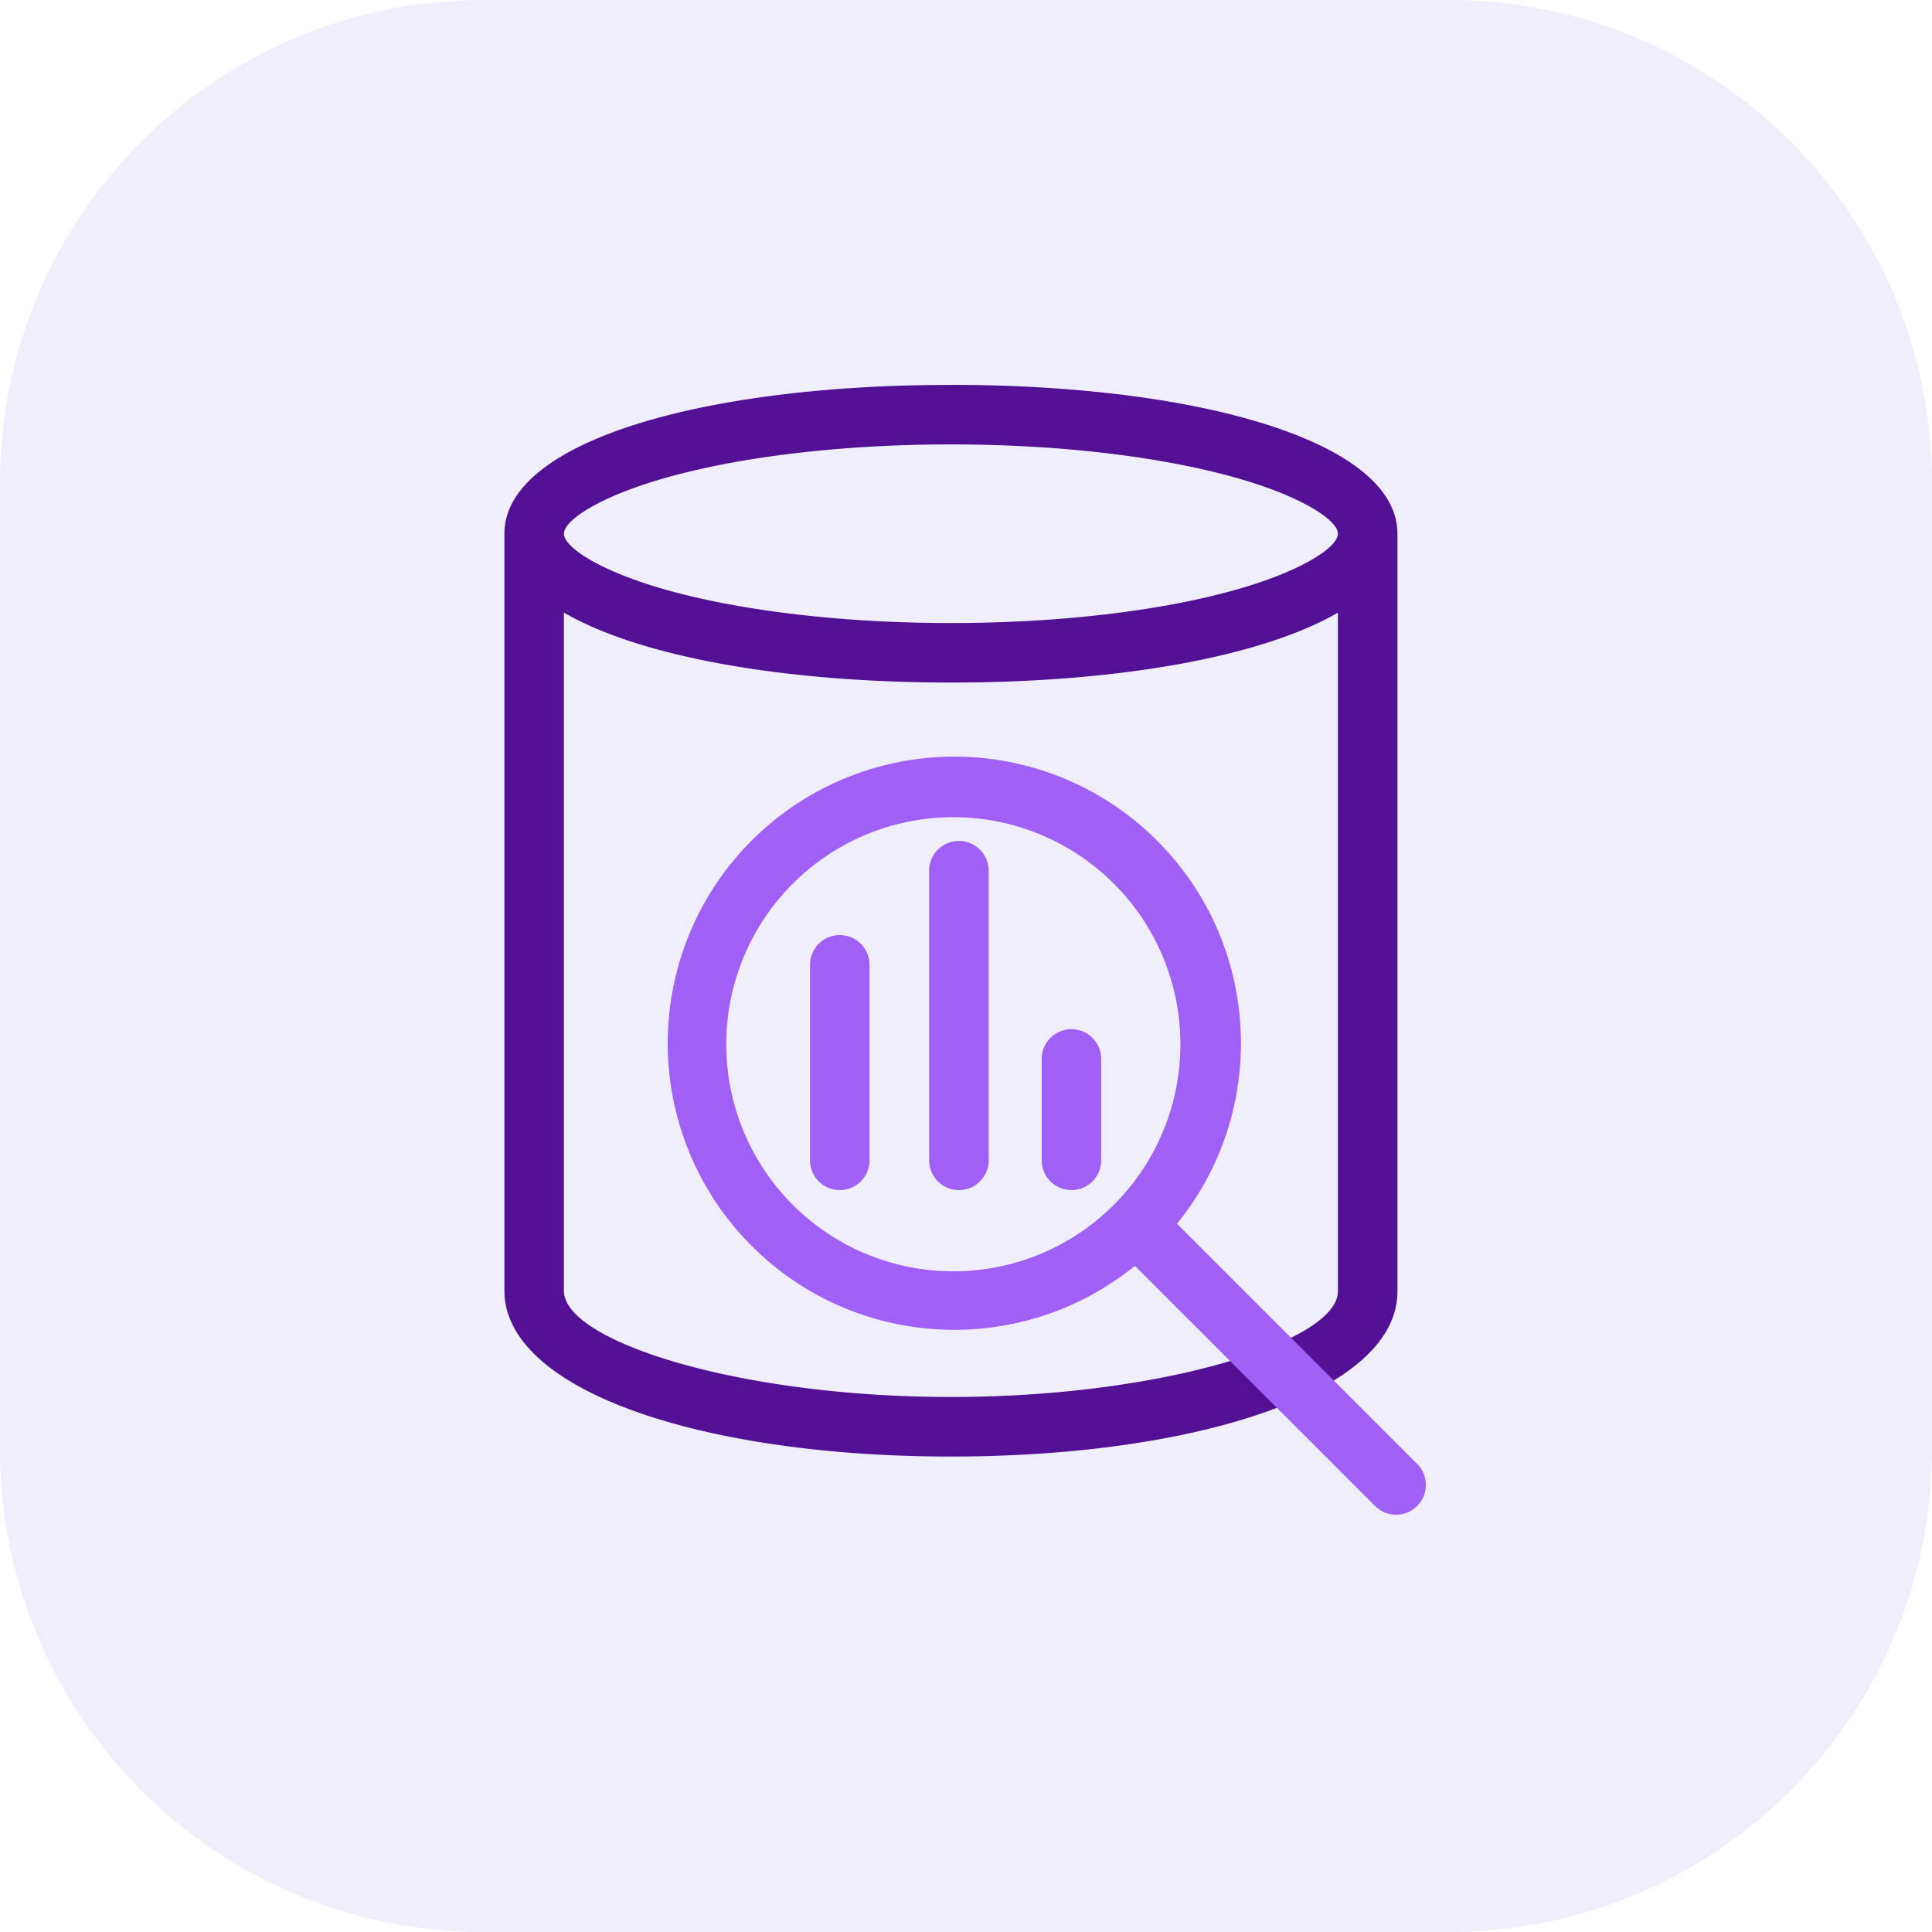 <svg xmlns="http://www.w3.org/2000/svg" width="64" height="64" fill="none" viewBox="0 0 64 64">
    <g class="Datawarehouse" clip-path="url(#a)">
        <g class=".Square">
            <path fill="#F1EEFC" d="M0 16C0 7.163 7.163 0 16 0h32c8.837 0 16 7.163 16 16v32c0 8.837-7.163 16-16 16H16C7.163 64 0 56.837 0 48z" class="fillWeak"/>
        </g>
        <g class="Icon">
            <path fill="#521094" fill-rule="evenodd" d="m31.5 12.75-.777.006c-7.853.114-14.014 1.969-14.014 4.925v25.1l.005.162C16.98 46.185 23.5 48.25 31.5 48.25c8.175 0 14.792-2.148 14.792-5.468V17.68c0-3.053-6.572-4.931-14.792-4.931Zm.77 9.855h.008c5.175-.075 9.615-.906 12.042-2.31V42.78c0 1.632-5.745 3.497-12.82 3.497-6.97 0-12.683-1.81-12.818-3.456l-.002-.08V20.294c2.548 1.474 7.314 2.316 12.82 2.316h.004q.386 0 .766-.006Zm12.05-4.939c-.026-.442-1.18-1.213-3.329-1.826-2.477-.708-5.866-1.118-9.49-1.118-3.626 0-7.014.41-9.492 1.118-2.172.62-3.328 1.401-3.328 1.84l.005.055c.085.429 1.145 1.13 3.071 1.713l.248.072.004.002c2.478.707 5.866 1.117 9.491 1.117 2.47 0 4.83-.19 6.867-.535a27 27 0 0 0 1.654-.331q.505-.12.97-.252l.046-.012a16 16 0 0 0 .893-.287c1.51-.537 2.332-1.128 2.387-1.502z" class="fill" clip-rule="evenodd"/>
            <g fill="#A060F6" class="fillStrong">
                <path d="M32.752 28.844a.986.986 0 0 0-1.973 0v9.593a.986.986 0 0 0 1.973 0zm-3.947 3.118a.986.986 0 0 0-1.972 0v6.475a.986.986 0 0 0 1.972 0zm7.674 3.118a.986.986 0 0 0-1.972 0v3.357a.986.986 0 0 0 1.972 0z"/>
                <path fill-rule="evenodd" d="M24.9 41.272a9.494 9.494 0 0 1 0-13.427 9.494 9.494 0 0 1 13.427 0c3.472 3.472 3.693 8.964.663 12.693l7.972 7.973a.986.986 0 0 1-1.394 1.394l-7.973-7.973c-3.729 3.032-9.222 2.812-12.694-.66Zm1.395-12.032a7.522 7.522 0 1 0 10.638 10.637A7.522 7.522 0 0 0 26.295 29.24" clip-rule="evenodd"/>
            </g>
        </g>
    </g>
    <defs>
        <clipPath id="a" class="a">
            <path fill="#fff" d="M0 0h64v64H0z"/>
        </clipPath>
    </defs>
</svg>
